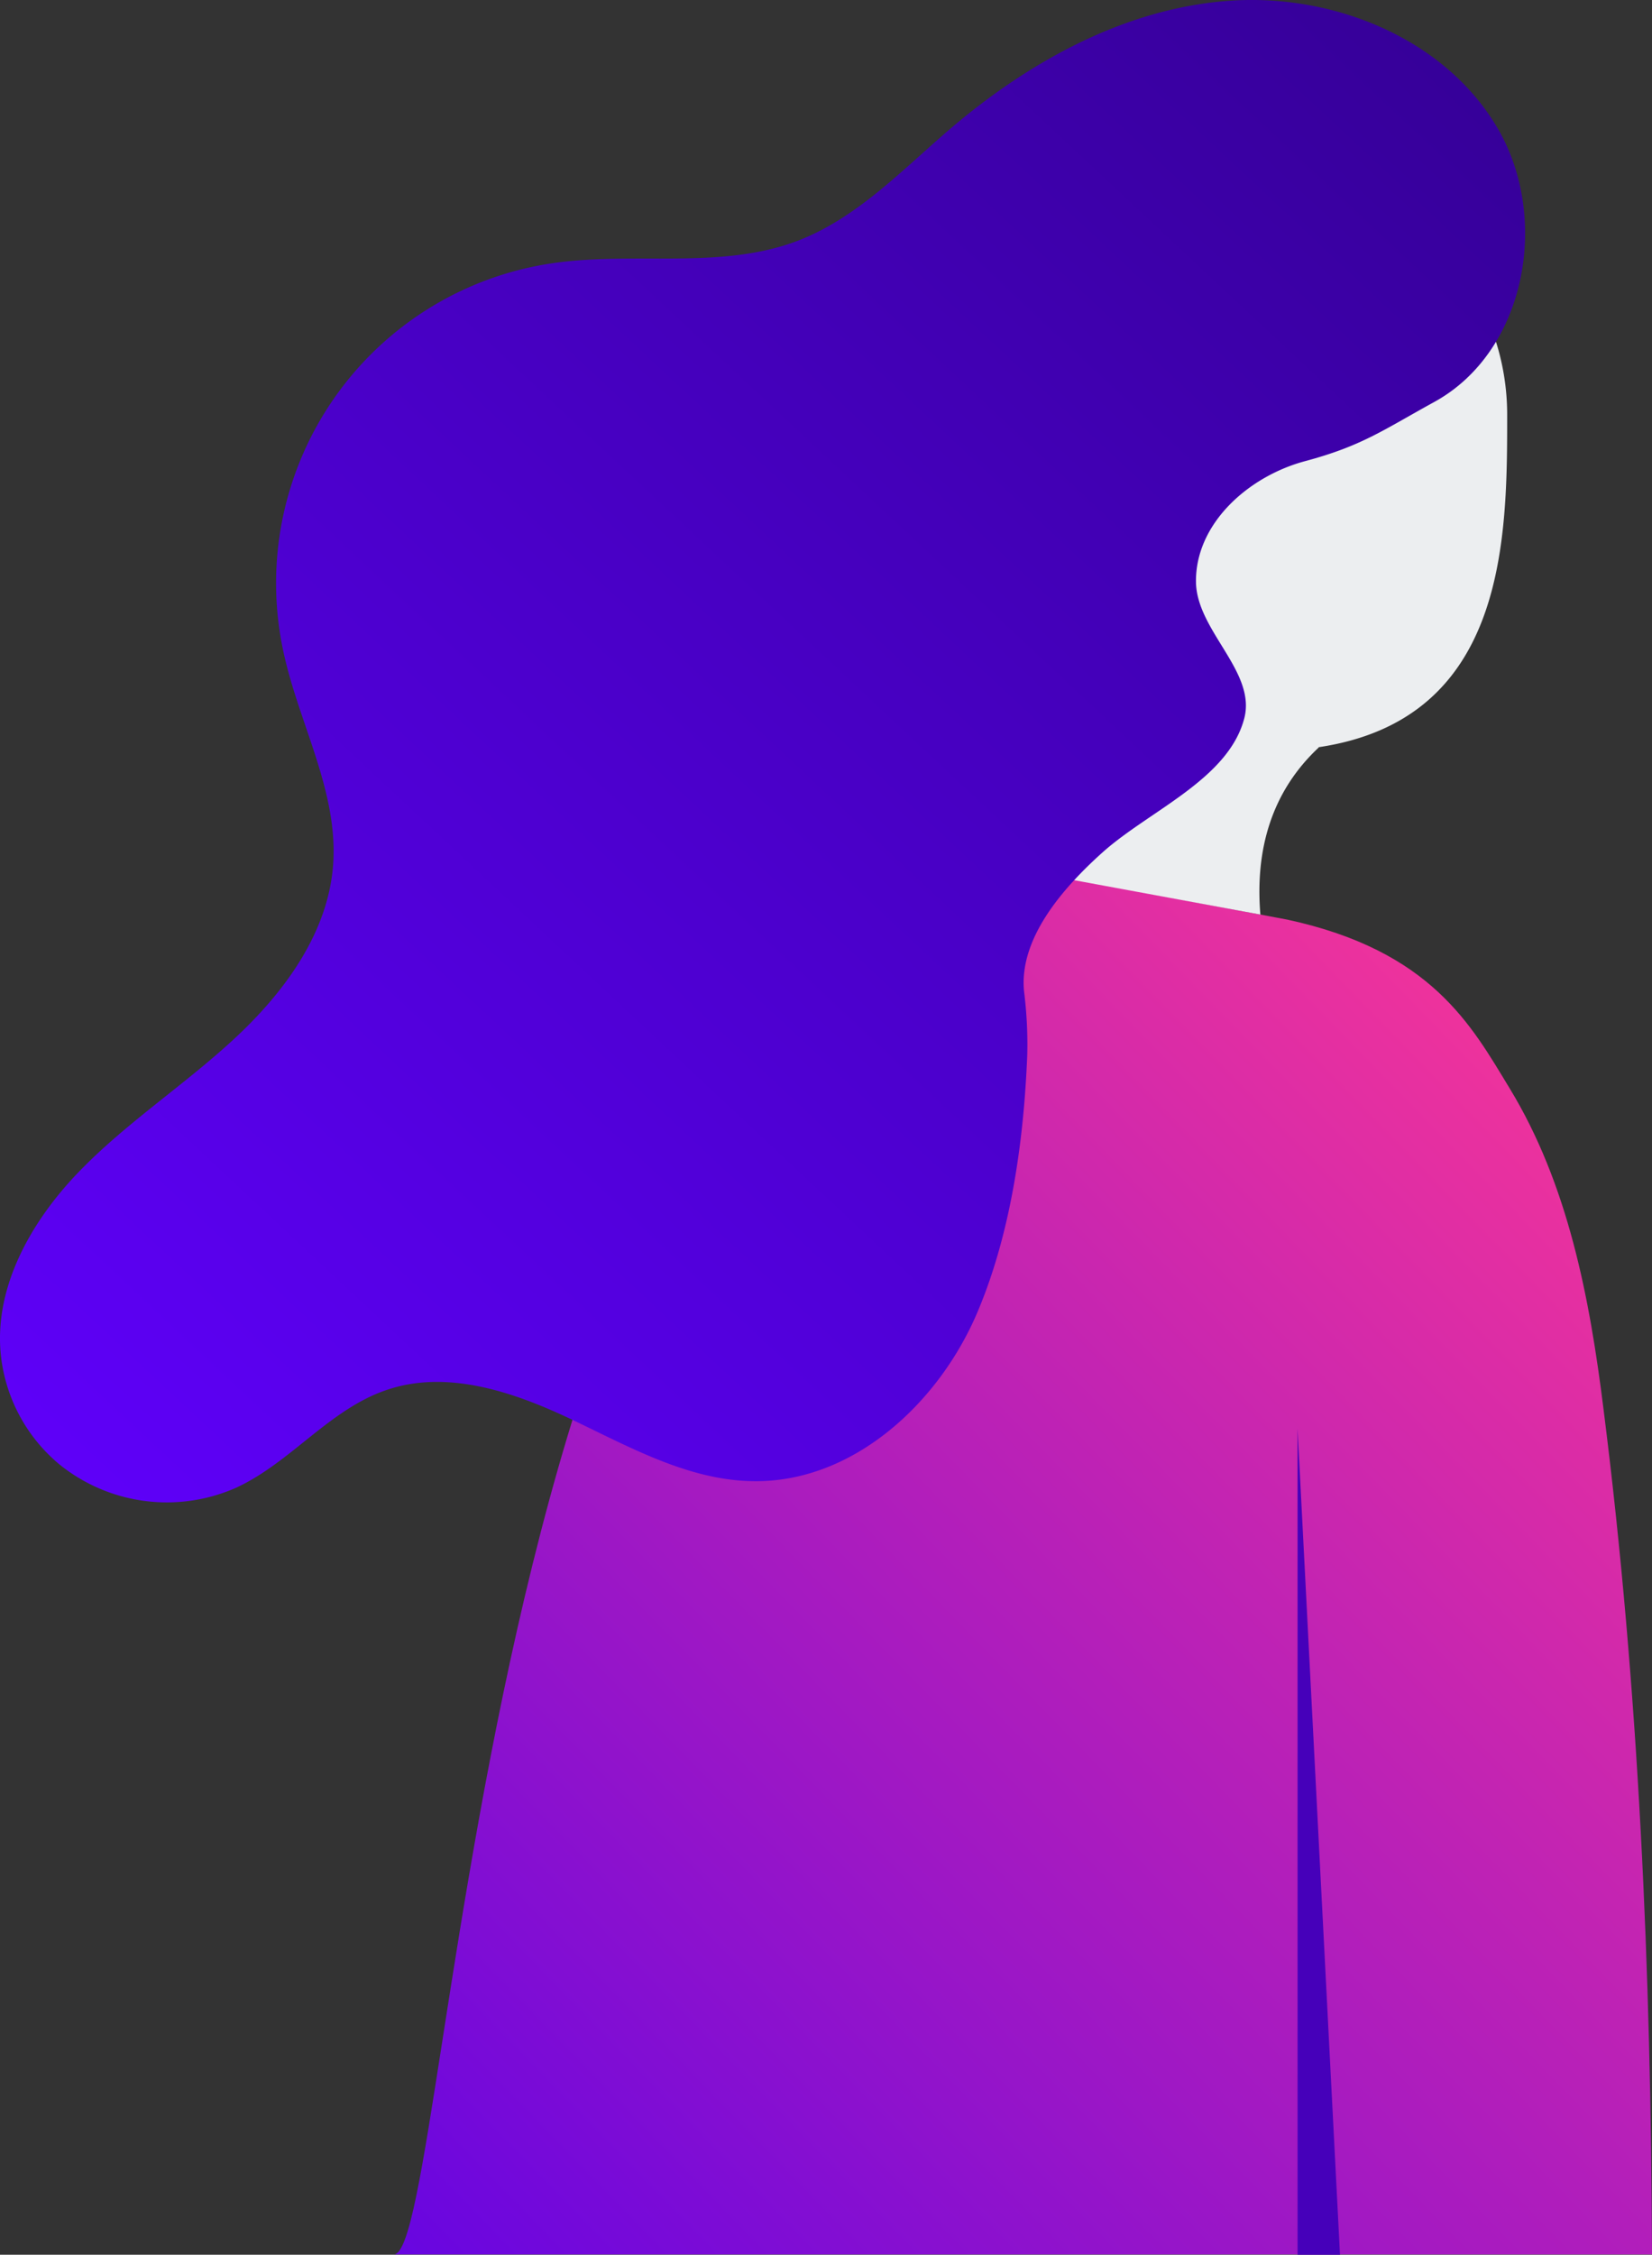<svg xmlns="http://www.w3.org/2000/svg" xmlns:xlink="http://www.w3.org/1999/xlink" viewBox="0 0 424.1 578.41"><rect x="0" y="0" width="424.1" height="578.41" fill="#333333" stroke="none"/><defs><style>.cls-1{fill:url(#Dégradé_sans_nom_3);}.cls-2{fill:#eceef0;}.cls-3{fill:#4600ba;}.cls-4{fill:url(#Dégradé_sans_nom_73);}</style><linearGradient id="Dégradé_sans_nom_3" x1="2033.17" y1="-831.25" x2="2034.64" y2="-829.69" gradientTransform="matrix(230.13, 0, 0, -252.17, -467788.15, -208965.69)" gradientUnits="userSpaceOnUse"><stop offset="0" stop-color="#5800e8"/><stop offset="1" stop-color="#ff3894"/></linearGradient><linearGradient id="Dégradé_sans_nom_73" x1="-4.43" y1="407.22" x2="461.05" y2="-90.89" gradientUnits="userSpaceOnUse"><stop offset="0" stop-color="#6100ff"/><stop offset="1" stop-color="#2b007f"/></linearGradient></defs><title>girl_1</title><g id="Calque_2" data-name="Calque 2"><g id="Girl"><path id="corps" class="cls-1" d="M330.43,235.9c37.09,8,47.32,27.19,57.06,43.18,15.1,24.75,20.62,53.89,24.19,82.62,9.09,71.83,12.17,144.23,12.42,216.63h-323c15.75,0,23.3-354,167.77-354Z"/><g id="tete"><path class="cls-2" d="M386.92,106.36a62.25,62.25,0,1,0-124.5,0c0,24.48,14.2,57.93,34.8,75.1l-28.31,43.07,54.65,10.08c-1.38-16.72,2.9-31.58,15-42.87h0l-.12-.05C386.92,184.53,386.92,138,386.92,106.36Z"/></g><path id="ombre" class="cls-3" d="M344,578.41,333.11,366.49V578.41Z"/><path id="cheveux" class="cls-4" d="M384.57,33.07C371.09,9.93,342.45-1.67,315.74.19S264.28,15.7,243.91,33.07c-12.34,10.55-23.86,22.8-39,28.65-19.88,7.63-42.2,2.68-63.3,5.84a82.94,82.94,0,0,0-69.83,94.26c.25,1.7.56,3.4.92,5.09,3.89,18.5,14.2,36,12.82,54.94-1.3,17.54-12.58,32.8-25.49,44.73s-27.83,21.59-40,34.25S-1.69,330.45.25,347.9a42.28,42.28,0,0,0,15.1,27.84,43.9,43.9,0,0,0,45.21,5.93c14-6.41,24-20.13,38.63-25.08,15.58-5.36,32.71.48,47.57,7.55s30,15.58,46.42,15.82c25.57.49,47.73-19.8,57.71-43.26,8.52-20.05,11.93-43.67,12.82-66a108.5,108.5,0,0,0-.81-16.32c-1.38-13.47,9.74-26.46,20.46-36,12-10.55,31.81-18.51,36-33.85,3.41-12.09-12.17-22.64-12.33-35.23-.17-15,13.47-27.11,28-31s19.88-7.87,33-15.09C391.71,90.37,398,56.2,384.57,33.07Z"/></g></g></svg>